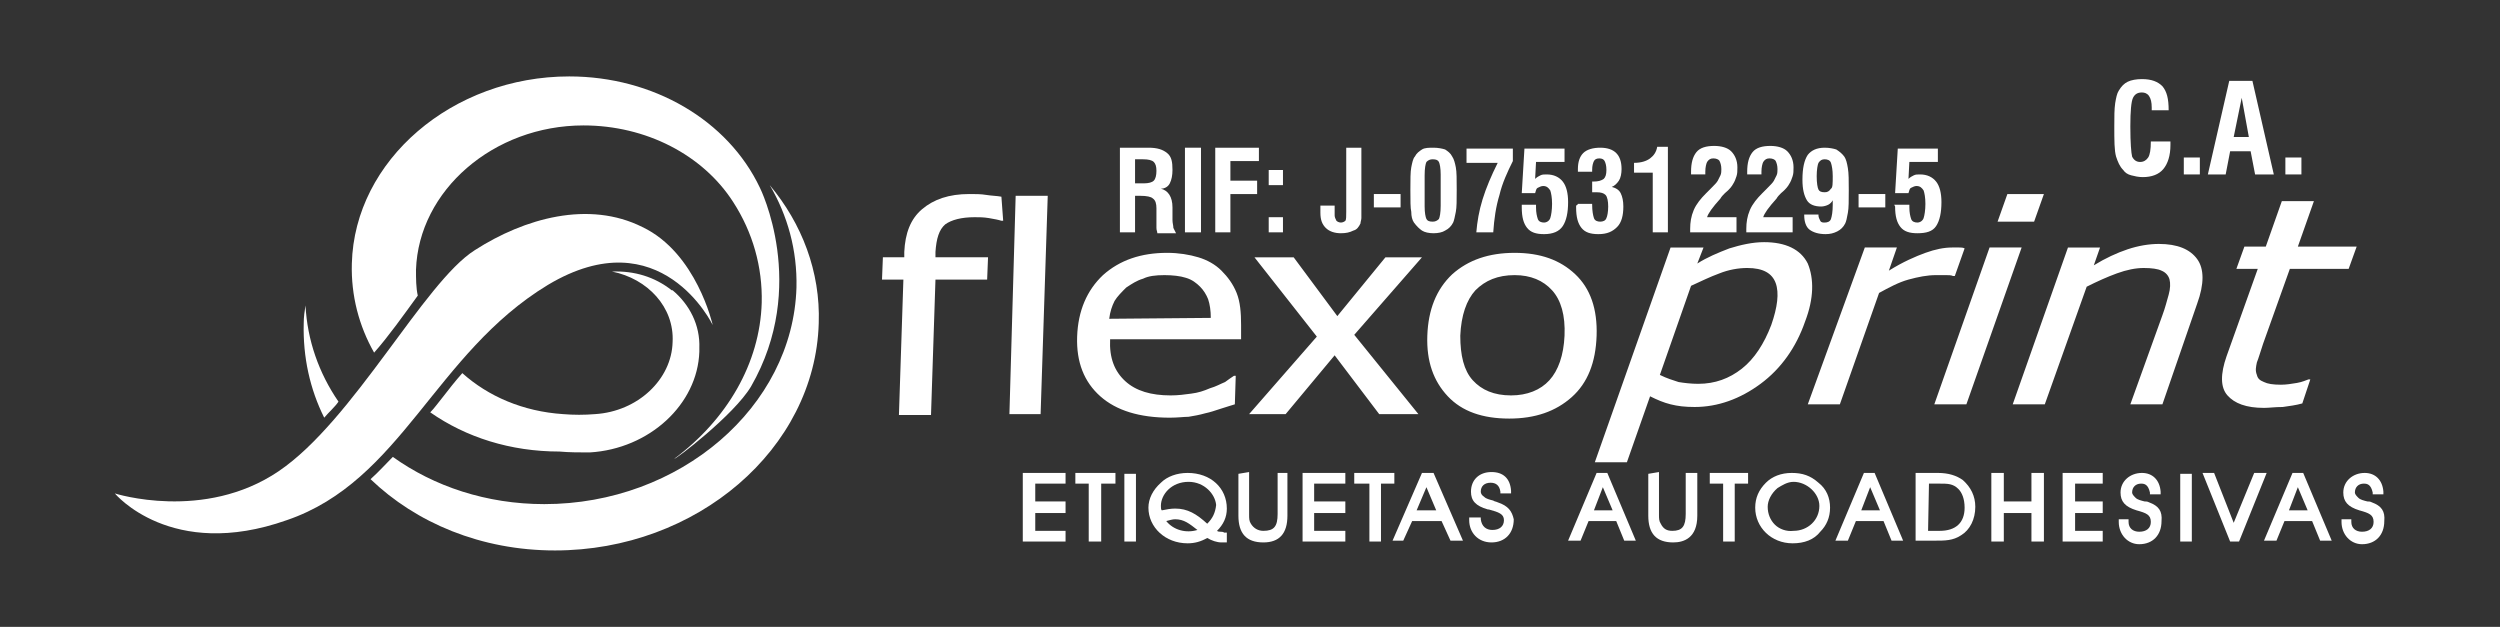 <?xml version="1.0" encoding="utf-8"?>
<!-- Generator: Adobe Illustrator 24.0.0, SVG Export Plug-In . SVG Version: 6.00 Build 0)  -->
<svg version="1.1" id="Capa_1" xmlns="http://www.w3.org/2000/svg" xmlns:xlink="http://www.w3.org/1999/xlink" x="0px" y="0px"
	 viewBox="0 0 1136.6 285" style="enable-background:new 0 0 1136.6 285;" xml:space="preserve">
<rect x="0" y="0" width="1136.6" height="285" fill="#333333" stroke="none"/>
<style type="text/css">
	.st0{fill:#FFFFFF;}
	.st1{fill-rule:evenodd;clip-rule:evenodd;fill:#FFFFFF;}
	.st2{enable-background:new    ;}
</style>
<symbol  id="LOGO_Flexo_Print" viewBox="-127.4 -26.6 254.7 53.2">
	<g>
		<polygon class="st0" points="16.2,-17.9 11.7,-17.9 11.7,-19.1 13.4,-19.1 13.4,-25.6 14.7,-25.6 14.7,-19.1 16.2,-19.1 		"/>
		<polygon class="st0" points="-25.5,-25.6 -20.7,-25.6 -20.7,-24.4 -24.1,-24.4 -24.1,-22.4 -20.7,-22.4 -20.7,-21.1 -24.1,-21.1 
			-24.1,-19.1 -20.7,-19.1 -20.7,-17.9 -25.5,-17.9 		"/>
		<path class="st0" d="M19.3-17.9L16-25.5h1.2l1,2.2h3.3l1-2.2h1.4l-3.3,7.6H19.3z M18.7-22.1l1.1,2.6l1.1-2.6H18.7z"/>
		<path class="st0" d="M27.8-21.2L27.8-21.2c-0.2,0.1-0.4,0.1-0.5,0.2c-0.4,0.1-0.8,0.2-1,0.4c-0.3,0.2-0.4,0.4-0.4,0.6
			c0,0.6,0.4,1,1.1,1c0.6,0,1-0.3,1.1-1v-0.2h1.2v0.3c-0.1,1.4-0.9,2.1-2.2,2.1c-1.4,0-2.3-0.9-2.3-2.2c0-1,0.5-1.6,1.9-2h0.1
			c1.1-0.3,1.7-0.5,1.7-1.2s-0.5-1.1-1.3-1.1c-0.7,0-1.2,0.4-1.3,1.2v0.2h-1.3v-0.3c0-1.4,1-2.5,2.5-2.5s2.5,1,2.5,2.6
			C29.4-22.2,29-21.6,27.8-21.2z"/>
		<path class="st0" d="M-3.3-24.5c-0.1,0-0.3,0-0.4,0.1c0.7,0.7,1.1,1.5,1.1,2.5c0,2.3-1.8,4-4.4,4c-1.2,0-2.3-0.4-3-1.1
			c-0.9-0.8-1.4-1.8-1.4-2.8c0-2.2,1.9-4,4.4-4c0.8,0,1.5,0.2,2.2,0.6c0.5-0.3,1.1-0.5,1.6-0.5h0.6v1.1h-0.3
			C-3-24.5-3.2-24.5-3.3-24.5z M-5.9-24.3c-1.3-0.4-2.7,0-3.5,1c0.4,0.1,0.7,0.2,1,0.2C-7.4-23.1-6.8-23.6-5.9-24.3z M-10-21.6
			c0,1.3,1.2,2.7,3.1,2.7c1.8,0,3-1.4,3.1-2.6c-0.1-0.9-0.4-1.5-1-2.1C-6-22.5-7-21.9-8.4-21.9c-0.5,0-1-0.1-1.5-0.2
			C-10-22-10-21.8-10-21.6z"/>
		<path class="st0" d="M3.1-22.5c0-1.4-0.4-1.9-1.6-1.9c-0.6,0-1.1,0.3-1.4,0.8c-0.2,0.3-0.2,0.6-0.2,1v4.8L-1.3-18v-4.7
			c0-2,0.9-3,2.8-3c1.8,0,2.7,1,2.7,3v4.8H3.1V-22.5z"/>
		<polygon class="st0" points="-19.6,-19.1 -18.1,-19.1 -18.1,-25.6 -16.7,-25.6 -16.7,-19.1 -15.1,-19.1 -15.1,-17.9 -19.6,-17.9 
					"/>
		<rect x="-14.1" y="-25.6" class="st0" width="1.3" height="7.6"/>
		<polygon class="st0" points="5.9,-25.6 10.7,-25.6 10.7,-24.4 7.2,-24.4 7.2,-22.4 10.7,-22.4 10.7,-21.1 7.2,-21.1 7.2,-19.1 
			10.7,-19.1 10.7,-17.9 5.9,-17.9 		"/>
		<polygon class="st0" points="87.7,-21.1 84.6,-21.1 84.6,-17.9 83.2,-17.9 83.2,-25.6 84.6,-25.6 84.6,-22.4 87.7,-22.4 
			87.7,-25.6 89.1,-25.6 89.1,-17.9 87.7,-17.9 		"/>
		<rect x="104.4" y="-25.6" class="st0" width="1.3" height="7.6"/>
		<polygon class="st0" points="112.7,-17.9 110.4,-23.5 108.2,-17.9 106.9,-17.9 110,-25.6 111,-25.6 114.1,-17.9 		"/>
		<path class="st0" d="M100.9-21.2L100.9-21.2c-0.2,0.1-0.3,0.1-0.5,0.1c-0.4,0.1-0.8,0.2-1,0.4c-0.2,0.2-0.4,0.4-0.4,0.6
			c0,0.6,0.4,1,1,1c0.4,0,0.8-0.1,1-1v-0.2h1.2v0.3c-0.1,1.3-0.9,2.1-2.1,2.1c-1.3,0-2.4-0.9-2.4-2.2c0-1,0.5-1.6,1.8-2
			c1.1-0.3,1.6-0.5,1.6-1.3c0-0.7-0.5-1.1-1.3-1.1c-0.7,0-1.2,0.4-1.2,1.1v0.3h-1.1v-0.3c0-1.4,1-2.5,2.3-2.5c1.5,0,2.5,1,2.5,2.6
			C102.4-22.2,102-21.6,100.9-21.2z"/>
		<polygon class="st0" points="91.2,-25.6 95.7,-25.6 95.7,-24.4 92.6,-24.4 92.6,-22.4 95.7,-22.4 95.7,-21.1 92.6,-21.1 
			92.6,-19.1 95.7,-19.1 95.7,-17.9 91.2,-17.9 		"/>
		<path class="st0" d="M125.9-21.2L125.9-21.2c-0.2,0.1-0.3,0.1-0.5,0.1c-0.4,0.1-0.8,0.2-1,0.4c-0.2,0.2-0.4,0.4-0.4,0.6
			c0,0.6,0.4,1,1,1c0.4,0,0.8-0.1,1-1v-0.2h1.2v0.3c-0.1,1.3-0.9,2.1-2.1,2.1c-1.3,0-2.4-0.9-2.4-2.2c0-1,0.5-1.6,1.8-2
			c1.1-0.3,1.6-0.5,1.6-1.3c0-0.7-0.5-1.1-1.3-1.1c-0.7,0-1.2,0.4-1.2,1.1v0.3h-1.1v-0.3c0-1.4,1-2.5,2.3-2.5c1.5,0,2.5,1,2.5,2.6
			C127.4-22.2,127-21.6,125.9-21.2z"/>
		<path class="st0" d="M117-17.9l-3.2-7.6h1.4l0.9,2.2h3.1l0.9-2.2h1.3l-3.2,7.6H117z M116.6-22.1l1,2.6l1.1-2.6H116.6z"/>
		<path class="st0" d="M80-18.7L80-18.7c-0.7,0.5-1.6,0.8-2.8,0.8h-2.5v-7.6h2.2c1.1,0,2,0,2.9,0.6c1,0.6,1.6,1.8,1.6,3.2
			C81.4-20.5,80.9-19.5,80-18.7z M80.2-21.8c0-1.7-1-2.6-2.8-2.6h-1.3l0.1,5.3h1.2c0.9,0,1.5,0,2.1-0.6
			C79.9-20.1,80.2-20.8,80.2-21.8z"/>
		<path class="st0" d="M38.9-17.9l-3.2-7.6h1.4l0.9,2.2h3.1l0.9-2.2h1.3l-3.2,7.6H38.9z M38.6-22.1l1,2.6l1.1-2.6H38.6z"/>
		<polygon class="st0" points="51.6,-19.1 53.1,-19.1 53.1,-25.6 54.4,-25.6 54.4,-19.1 55.9,-19.1 55.9,-17.9 51.6,-17.9 		"/>
		<path class="st0" d="M48.9-22.5c0-1.4-0.4-1.9-1.5-1.9c-0.6,0-1,0.2-1.3,0.8c-0.2,0.3-0.2,0.6-0.2,1v4.8L44.7-18v-4.7
			c0-2,0.9-3,2.8-3c1.2,0,2.7,0.5,2.7,3v4.8h-1.3V-22.5z"/>
		<path class="st0" d="M60.8-17.9c-1.2,0-2.2-0.4-2.9-1.1c-0.8-0.8-1.2-1.7-1.2-2.8c0-2.2,1.8-4,4.2-4c1.3,0,2.4,0.4,3.1,1.3
			c0.7,0.7,1.1,1.6,1.1,2.7s-0.4,2.1-1.3,2.8C62.9-18.2,62-17.9,60.8-17.9z M63.9-21.6c0-1.6-1.3-2.8-2.9-2.8l0,0
			c-0.8-0.1-1.6,0.2-2.1,0.7s-0.8,1.2-0.8,2c0,0.7,0.4,1.5,1.1,2.1c0.5,0.3,1.1,0.7,1.8,0.7C62.5-18.9,63.9-20.2,63.9-21.6z"/>
		<path class="st0" d="M68.9-17.9l-3.2-7.6h1.4l0.9,2.2h3.1l0.9-2.2h1.3l-3.2,7.6H68.9z M68.6-22.1l1,2.6l1.1-2.6H68.6z"/>
	</g>
	<path class="st1" d="M-103.9-11.7c-1.6,3.2-2.4,6.8-2.3,10.6c0,0.7,0.1,1.4,0.2,2c0.2-3.9,1.5-7.6,3.7-10.8
		C-102.7-10.5-103.4-11.1-103.9-11.7 M-53.9,14.4c3.6-4.3,5.7-9.7,5.5-15.5C-48.8-15.2-62.1-26.6-78-26.6c-8.3,0-15.6,3.1-20.7,8
		c0.9,0.8,1.7,1.7,2.5,2.5c4.6-3.3,10.5-5.3,17-5.3c15.2,0,27.9,10.9,28.3,24.3C-50.8,7.1-51.9,11-53.9,14.4z"/>
	<path class="st1" d="M-93.4,2c-0.2,0.9-0.2,1.9-0.2,2.9c0.3,8.9,8.7,16.2,18.8,16.2c7,0,13.4-3.3,16.8-8.6
		c2.2-3.4,3.3-7.3,3.2-11.3c-0.2-6.8-3.9-13.1-9.8-17.5c0-0.2,6.7,4.9,8.6,8.1c6.5,11.3,1,22.3,1,22.3c-3.6,7.6-12,12.5-21.4,12.5
		c-13.1,0-24.1-9.4-24.4-21c-0.1-3.6,0.8-7,2.5-10C-96.7-2.6-95-0.2-93.4,2 M-74.1-15.6c6.7,0.4,12.1,5.4,12.3,11.3
		c0,0.1,0,0.3,0,0.4c0.1,2.6-1.1,4.9-3,6.5l0,0h-0.1c-1.9,1.5-4.2,2.2-6.7,2.1c4-0.8,7-4,6.8-7.9c-0.1-4.2-3.9-7.8-8.7-8.1
		c-1.2-0.1-2.4-0.1-3.6,0c-4.5,0.3-8.4,2-11.3,4.6c-0.8-0.9-1.5-1.8-2.2-2.7c-0.5-0.6-0.9-1.2-1.4-1.7c4-2.8,9-4.4,14.5-4.4
		C-76.4-15.6-75.2-15.6-74.1-15.6z"/>
	<path class="st1" d="M-127.4-20.2c0,0,10-3.2,18.4,2.5S-92.7,3.5-87,7.1c5.6,3.6,12.8,5.6,18.8,2.6c6.1-2.9,7.9-11,7.9-11
		s-5.8,12.1-18.5,4.5c-12.7-7.7-16.4-22-29.3-26.4C-121.1-27.8-127.4-20.2-127.4-20.2"/>
	<path class="st0" d="M35.3-2.5c0.1,2.3-0.4,4-1.4,5.1s-2.4,1.7-4.2,1.7c-1.9,0-3.3-0.6-4.4-1.7c-1-1.1-1.6-2.8-1.7-5.1
		c0-2.2,0.4-3.9,1.4-5s2.4-1.7,4.3-1.7c1.8,0,3.3,0.6,4.3,1.7S35.2-4.7,35.3-2.5 M38.9-2.5c-0.1-3-1-5.3-2.8-6.9s-4.1-2.4-7-2.4
		c-3,0-5.3,0.8-6.9,2.5s-2.4,3.9-2.3,6.8s1,5.2,2.8,6.9c1.8,1.6,4.1,2.4,7,2.4s5.1-0.8,6.8-2.4S39,0.5,38.9-2.5z M18.9-11.3h-4.4
		l-5,6.6L4-11.3h-4.1l7.6,8.7l-7,8.9h4.4l4.9-6.6l5.4,6.6h4.1l-7.6-8.7L18.9-11.3z M-4.4-0.5c0,0.8-0.1,1.5-0.3,2.1
		c-0.2,0.5-0.5,1-0.9,1.4s-0.9,0.8-1.6,1c-0.6,0.2-1.5,0.3-2.4,0.3c-1,0-1.8-0.1-2.4-0.4c-0.7-0.2-1.3-0.6-1.9-1
		c-0.5-0.5-1-1-1.3-1.5c-0.3-0.6-0.5-1.2-0.6-2L-4.4-0.5L-4.4-0.5z M-9-11.7c-3.4,0-6,0.8-7.8,2.4s-2.7,3.8-2.6,6.7s1.1,5.2,2.9,6.9
		c1.9,1.7,4.3,2.5,7.2,2.5c1.3,0,2.5-0.2,3.5-0.5s1.9-0.8,2.6-1.5s1.3-1.5,1.7-2.5S-1,0.1-1-1.3v-1.6h-14.7C-15.8-5-15.2-6.5-14-7.6
		s2.9-1.6,5.1-1.6c0.8,0,1.6,0.1,2.3,0.2c0.8,0.1,1.4,0.3,2.1,0.6c0.7,0.2,1.2,0.5,1.7,0.7c0.4,0.3,0.7,0.5,1,0.7h0.2l-0.1-3.2
		c-0.4-0.1-0.9-0.3-1.6-0.5c-0.6-0.2-1.2-0.4-1.7-0.5c-0.7-0.2-1.3-0.3-1.9-0.4C-7.4-11.6-8.1-11.7-9-11.7z M-23.5-11.3H-27
		l0.7,24.5h3.6L-23.5-11.3z M-27.7,10.4h-0.2c-0.3,0.1-0.8,0.2-1.4,0.3s-1.1,0.1-1.6,0.1c-1.5,0-2.6-0.3-3.3-0.8
		c-0.7-0.6-1-1.6-1.1-3.1V6.3h5.9l-0.1-2.5h-5.8l-0.5-15.2h-3.6l0.5,15.2h-2.4l0.1,2.5h2.4v0.6c0.1,2.1,0.7,3.7,2,4.8s3,1.7,5.3,1.7
		c0.7,0,1.3,0,1.9-0.1s1.2-0.1,1.7-0.2L-27.7,10.4z"/>
	<path class="st0" d="M113.8-10.6c-2,0-3.3,0.5-4.1,1.4s-0.8,2.4-0.1,4.4l3.5,9.8h-2.4l0.9,2.5h2.4l1.8,5.1h3.6l-1.8-5.1h6.6
		L123.3,5h-6.6l-3-8.4c-0.3-0.9-0.5-1.6-0.7-2.1c-0.1-0.5-0.2-0.9,0-1.4c0.1-0.4,0.3-0.6,0.8-0.8c0.4-0.2,1-0.3,1.9-0.3
		c0.6,0,1.2,0.1,1.8,0.2c0.6,0.1,1,0.3,1.3,0.4h0.2l-0.9-2.7c-0.7-0.2-1.5-0.3-2.2-0.4C115-10.5,114.4-10.6,113.8-10.6 M102.4-10.2
		h-3.6l3.6,10c0.3,0.8,0.5,1.6,0.7,2.3s0.2,1.3,0.1,1.7s-0.4,0.8-0.9,1c-0.4,0.2-1.1,0.3-2,0.3s-1.9-0.2-3-0.6S95.1,3.6,93.9,3
		l-4.7-13.2h-3.6l6.2,17.6h3.6l-0.7-2c1.3,0.8,2.6,1.4,3.8,1.8s2.4,0.6,3.5,0.6c2.1,0,3.5-0.6,4.3-1.7s0.8-2.8,0-5L102.4-10.2z
		 M88,10.3h-4.1l1.1,3.1h4.1L88,10.3z M80.4-10.2h-3.6L83,7.4h3.6L80.4-10.2z M79.1,4.2h-0.2c-0.2,0.1-0.5,0.1-0.8,0.1s-0.7,0-1.1,0
		c-1,0-2-0.2-3.1-0.5s-2.2-0.9-3.3-1.5l-4.4-12.5h-3.6L69,7.4h3.6l-0.9-2.6c1.6,1,3,1.6,4.1,2s2.1,0.6,3,0.6c0.4,0,0.6,0,0.8,0
		s0.4,0,0.6-0.1L79.1,4.2z M58.5-1.3c0.7,2,0.9,3.6,0.5,4.7s-1.4,1.7-3.2,1.7c-1,0-2.1-0.2-3.1-0.6c-1.1-0.4-2.1-0.9-3.2-1.4L46-6.9
		c0.8-0.4,1.5-0.6,2.1-0.8c0.6-0.1,1.4-0.2,2.2-0.2c1.9,0,3.5,0.6,4.9,1.7S57.7-3.4,58.5-1.3z M62.3-0.9c-1-2.9-2.7-5.3-5-7
		s-4.8-2.6-7.4-2.6c-1.1,0-1.9,0.1-2.7,0.3s-1.5,0.5-2.3,0.9l-2.6-7.4h-3.6l8.5,24.1h3.7l-0.7-1.8c1.1,0.7,2.3,1.2,3.6,1.7
		C55.1,7.7,56.4,8,57.7,8c2.4,0,4.1-0.8,4.9-2.4C63.3,3.9,63.3,1.7,62.3-0.9z"/>
	<g class="st2">
		<path class="st0" d="M-14.6,9.1v9.5h3.2c1,0,1.6-0.2,2.1-0.6s0.6-1,0.6-1.9c0-0.6-0.1-1.1-0.3-1.5S-9.6,14-10,14
			c0.8-0.2,1.3-0.9,1.3-2.1c0-0.1,0-0.1,0-0.1v-1.3c0-0.4,0.1-0.6,0.1-0.9C-8.5,9.4-8.4,9.2-8.3,9h-2.1c0,0.2-0.1,0.3-0.1,0.6
			c0,0.2,0,0.5,0,0.9v1v0.3c0,0.5-0.1,0.9-0.4,1.1c-0.2,0.2-0.7,0.3-1.4,0.3h-0.6V9.1H-14.6z M-12.9,14.6h1c0.5,0,0.9,0.1,1.1,0.3
			c0.2,0.2,0.3,0.6,0.3,1.1c0,0.5-0.1,0.8-0.3,1s-0.6,0.3-1.2,0.3h-0.9C-12.9,17.3-12.9,14.6-12.9,14.6z"/>
		<path class="st0" d="M-7.3,9.1v9.5h1.8V9.1H-7.3z"/>
		<path class="st0" d="M-3.9,9.1v9.5H1v-1.5h-3.2v-2.2h3v-1.5h-3V9.1H-3.9z"/>
		<path class="st0" d="M2.1,14.4v1.7h1.6v-1.7H2.1z M2.1,9.1v1.7h1.6V9.1H2.1z"/>
		<path class="st0" d="M7.9,12.1h1.6V11c0-0.2,0.1-0.4,0.2-0.6c0.1-0.1,0.3-0.2,0.5-0.2s0.4,0.1,0.5,0.2c0.1,0.1,0.1,0.5,0.1,1v0.4
			v6.8h1.7V12c0-0.7,0-1.1,0-1.3s-0.1-0.4-0.1-0.6c-0.2-0.4-0.4-0.7-0.8-0.8C11.2,9.1,10.8,9,10.2,9C9.5,9,8.9,9.2,8.5,9.6
			s-0.6,0.9-0.6,1.7V12.1z"/>
		<path class="st0" d="M13.9,11.9v1.5h3v-1.5H13.9z"/>
		<path class="st0" d="M18,13.9c0,1.1,0,2,0.1,2.5c0.1,0.5,0.2,1,0.4,1.2c0.2,0.4,0.5,0.6,0.8,0.8c0.3,0.2,0.8,0.2,1.3,0.2
			s1-0.1,1.3-0.2c0.3-0.2,0.6-0.4,0.8-0.8c0.2-0.3,0.3-0.7,0.4-1.2c0.1-0.5,0.1-1.4,0.1-2.5c0-1.2,0-2-0.1-2.5s-0.2-1-0.3-1.2
			c-0.2-0.4-0.5-0.7-0.9-0.9C21.6,9.1,21.1,9,20.6,9s-1,0.1-1.3,0.3s-0.6,0.5-0.9,0.9c-0.2,0.3-0.3,0.7-0.3,1.2
			C18,11.8,18,12.7,18,13.9z M21.4,13v2.6c0,0.7-0.1,1.2-0.2,1.4s-0.3,0.3-0.7,0.3c-0.3,0-0.5-0.1-0.7-0.3c-0.1-0.2-0.2-0.7-0.2-1.5
			v-0.9V12c0-0.7,0.1-1.2,0.2-1.4s0.3-0.3,0.7-0.3c0.3,0,0.5,0.1,0.7,0.3c0.1,0.2,0.2,0.7,0.2,1.5V13z"/>
		<path class="st0" d="M25.4,9.1c0.1,1.2,0.3,2.4,0.7,3.7c0.4,1.3,1,2.7,1.7,4.1h-3.5v1.6h5.2v-1.4c-0.6-1.2-1.2-2.5-1.5-3.8
			c-0.4-1.3-0.6-2.7-0.7-4.2H25.4z"/>
		<path class="st0" d="M30.5,12.2h1.6v-0.3c0-0.6,0.1-1,0.2-1.3s0.4-0.4,0.7-0.4s0.6,0.2,0.7,0.5c0.1,0.3,0.2,0.9,0.2,1.6
			c0,0.7-0.1,1.2-0.2,1.5c-0.2,0.3-0.4,0.5-0.8,0.5c-0.2,0-0.4-0.1-0.6-0.2c-0.2-0.1-0.2-0.3-0.3-0.6h-1.5l0.3,5h4.5V17h-3.2
			L32,15.1c0.2,0.2,0.4,0.3,0.6,0.4c0.2,0.1,0.4,0.1,0.7,0.1c0.8,0,1.4-0.3,1.8-0.8c0.4-0.5,0.6-1.3,0.6-2.3c0-1.2-0.2-2.1-0.6-2.7
			S34,8.9,33,8.9c-0.9,0-1.5,0.2-1.9,0.7s-0.6,1.2-0.6,2.3V12.2z"/>
		<path class="st0" d="M36.8,12.3h1.6v-0.1c0-0.7,0.1-1.2,0.2-1.5c0.1-0.3,0.4-0.4,0.7-0.4s0.6,0.1,0.7,0.4c0.1,0.2,0.2,0.7,0.2,1.3
			s-0.1,1.1-0.3,1.3s-0.5,0.3-1,0.3c-0.1,0-0.2,0-0.3,0s-0.1,0-0.2,0v1.2h0.1c0.6,0,0.9,0.1,1.2,0.3c0.2,0.2,0.3,0.5,0.3,1
			s-0.1,0.8-0.2,1c-0.1,0.2-0.3,0.3-0.6,0.3s-0.5-0.1-0.6-0.3c-0.1-0.2-0.2-0.5-0.2-1v-0.2h-1.6V16c0,0,0,0.1,0,0.2
			c0,0.8,0.2,1.4,0.6,1.8c0.4,0.4,1.1,0.6,1.9,0.6c0.8,0,1.4-0.2,1.8-0.6c0.4-0.4,0.6-1,0.6-1.8c0-0.5-0.1-1-0.3-1.3
			s-0.5-0.6-0.8-0.7c0.4-0.1,0.8-0.3,1-0.7s0.3-0.9,0.3-1.5c0-1-0.2-1.8-0.7-2.3s-1.1-0.8-2.1-0.8c-0.9,0-1.5,0.2-1.9,0.7
			s-0.6,1.2-0.6,2.3c0,0,0,0.1,0,0.2C36.8,12.2,36.8,12.3,36.8,12.3z"/>
		<path class="st0" d="M45.2,9.1v6.7h-2.1v1.1c0.8,0,1.4,0.2,1.8,0.5c0.4,0.3,0.7,0.7,0.8,1.3h1.2V9.1H45.2z"/>
		<path class="st0" d="M49.4,9.1c0,0,0,0.1,0,0.2c0,0.1,0,0.1,0,0.2c0,0.7,0.1,1.4,0.4,2.1s0.8,1.3,1.4,1.9c0.1,0.1,0.3,0.3,0.5,0.5
			c0.4,0.4,0.7,0.7,0.8,0.9s0.2,0.4,0.3,0.6c0.1,0.2,0.1,0.5,0.1,0.7c0,0.4-0.1,0.7-0.2,0.9s-0.4,0.3-0.7,0.3s-0.5-0.1-0.7-0.4
			c-0.1-0.2-0.2-0.6-0.2-1.1c0-0.1,0-0.2,0-0.2c0-0.1,0-0.1,0-0.1h-1.6c0,0,0,0.1,0,0.2c0,0.1,0,0.1,0,0.1c0,1,0.2,1.7,0.6,2.2
			s1.1,0.7,2,0.7c0.8,0,1.5-0.2,1.9-0.6s0.7-1,0.7-1.8c0-0.4,0-0.7-0.1-1s-0.2-0.6-0.4-0.9c-0.1-0.2-0.4-0.6-0.9-1
			c-0.2-0.2-0.4-0.4-0.5-0.6l0,0c-0.9-1-1.4-1.7-1.5-2.1h3.3V9.1H49.4z"/>
		<path class="st0" d="M55.7,9.1c0,0,0,0.1,0,0.2c0,0.1,0,0.1,0,0.2c0,0.7,0.1,1.4,0.4,2.1s0.8,1.3,1.4,1.9c0.1,0.1,0.3,0.3,0.5,0.5
			c0.4,0.4,0.7,0.7,0.8,0.9s0.2,0.4,0.3,0.6c0.1,0.2,0.1,0.5,0.1,0.7c0,0.4-0.1,0.7-0.2,0.9s-0.4,0.3-0.7,0.3s-0.5-0.1-0.7-0.4
			c-0.1-0.2-0.2-0.6-0.2-1.1c0-0.1,0-0.2,0-0.2c0-0.1,0-0.1,0-0.1h-1.6c0,0,0,0.1,0,0.2c0,0.1,0,0.1,0,0.1c0,1,0.2,1.7,0.6,2.2
			s1.1,0.7,2,0.7c0.8,0,1.5-0.2,1.9-0.6s0.7-1,0.7-1.8c0-0.4,0-0.7-0.1-1s-0.2-0.6-0.4-0.9c-0.1-0.2-0.4-0.6-0.9-1
			c-0.2-0.2-0.4-0.4-0.5-0.6l0,0c-0.9-1-1.4-1.7-1.5-2.1h3.3V9.1H55.7z"/>
		<path class="st0" d="M65.4,12.7c-0.1-0.2-0.3-0.4-0.5-0.5S64.4,12,64.1,12c-0.7,0-1.3,0.2-1.6,0.7S62,13.9,62,15
			c0,1.3,0.2,2.2,0.6,2.8c0.4,0.5,1,0.8,1.9,0.8c0.5,0,1-0.1,1.3-0.2c0.3-0.2,0.6-0.4,0.9-0.8c0.2-0.3,0.3-0.7,0.4-1.3
			c0.1-0.6,0.1-1.4,0.1-2.5s0-2-0.1-2.5c-0.1-0.6-0.2-1-0.3-1.2c-0.2-0.4-0.5-0.7-0.9-0.9s-0.8-0.3-1.3-0.3c-0.8,0-1.4,0.2-1.8,0.5
			c-0.4,0.3-0.6,0.9-0.6,1.6v0.1h1.6V11c0-0.2,0.1-0.4,0.2-0.6c0.1-0.2,0.3-0.2,0.5-0.2c0.3,0,0.6,0.1,0.7,0.4
			c0.1,0.3,0.2,0.8,0.2,1.6C65.4,12.2,65.4,12.7,65.4,12.7z M65.4,15.4c0,0.7-0.1,1.2-0.2,1.5s-0.4,0.4-0.7,0.4s-0.5-0.1-0.7-0.4
			c-0.1-0.2-0.2-0.8-0.2-1.5c0-0.8,0.1-1.3,0.2-1.5c0.1-0.2,0.3-0.3,0.7-0.3c0.3,0,0.5,0.1,0.7,0.4C65.4,14.1,65.4,14.6,65.4,15.4z"
			/>
		<path class="st0" d="M68.3,11.9v1.5h3v-1.5H68.3z"/>
		<path class="st0" d="M72.3,12.2H74v-0.3c0-0.6,0.1-1,0.2-1.3s0.4-0.4,0.7-0.4c0.3,0,0.6,0.2,0.7,0.5s0.2,0.9,0.2,1.6
			c0,0.7-0.1,1.2-0.2,1.5c-0.2,0.3-0.4,0.5-0.8,0.5c-0.2,0-0.4-0.1-0.6-0.2C74,14,74,13.8,73.9,13.5h-1.5l0.3,5h4.5V17H74l-0.1-1.9
			c0.2,0.2,0.4,0.3,0.6,0.4c0.2,0.1,0.4,0.1,0.7,0.1c0.8,0,1.4-0.3,1.8-0.8s0.6-1.3,0.6-2.3c0-1.2-0.2-2.1-0.6-2.7
			C76.6,9.2,75.9,9,74.9,9C74,9,73.4,9.2,73,9.7s-0.6,1.2-0.6,2.3L72.3,12.2L72.3,12.2z"/>
	</g>
	<g class="st2">
		<path class="st0" d="M101.4,19.3h1.9c0,0,0-0.1,0-0.2s0-0.2,0-0.2c0-1.2-0.3-2.1-0.8-2.7c-0.5-0.6-1.3-0.9-2.3-0.9
			c-0.5,0-0.9,0.1-1.3,0.2c-0.4,0.1-0.7,0.3-0.9,0.6c-0.4,0.4-0.6,0.9-0.8,1.5C97,18.3,97,19.4,97,21c0,1.1,0,1.9,0.1,2.6
			c0.1,0.6,0.2,1.1,0.4,1.4c0.3,0.5,0.6,0.8,1,1s1,0.3,1.6,0.3c1.1,0,1.8-0.3,2.3-0.8c0.5-0.6,0.7-1.4,0.7-2.7h-1.9v0.3
			c0,0.6-0.1,1-0.3,1.3s-0.5,0.4-0.8,0.4c-0.5,0-0.8-0.2-1-0.6s-0.3-1.5-0.3-3.2c0-1.9,0.1-3,0.2-3.4c0.2-0.4,0.5-0.6,0.9-0.6
			s0.7,0.2,0.9,0.5c0.2,0.3,0.3,0.9,0.3,1.8v0H101.4z"/>
		<path class="st0" d="M104.8,15.6v1.9h1.8v-1.9H104.8z"/>
		<path class="st0" d="M107.5,15.6l2.4,10.5h2.6l2.4-10.5h-2.1l-0.5,2.6H110l-0.5-2.6H107.5z M110.4,19.8h1.7l-0.8,4.4L110.4,19.8z"
			/>
		<path class="st0" d="M116.2,15.6v1.9h1.8v-1.9H116.2z"/>
	</g>
</symbol>
<title>status update</title>
<use xlink:href="#LOGO_Flexo_Print"  width="254.7" height="53.2" id="XMLID_1_" x="-127.4" y="-26.6" transform="matrix(4.051 0 0 -4.051 568.3 142.5)" style="overflow:visible;"/>
</svg>
